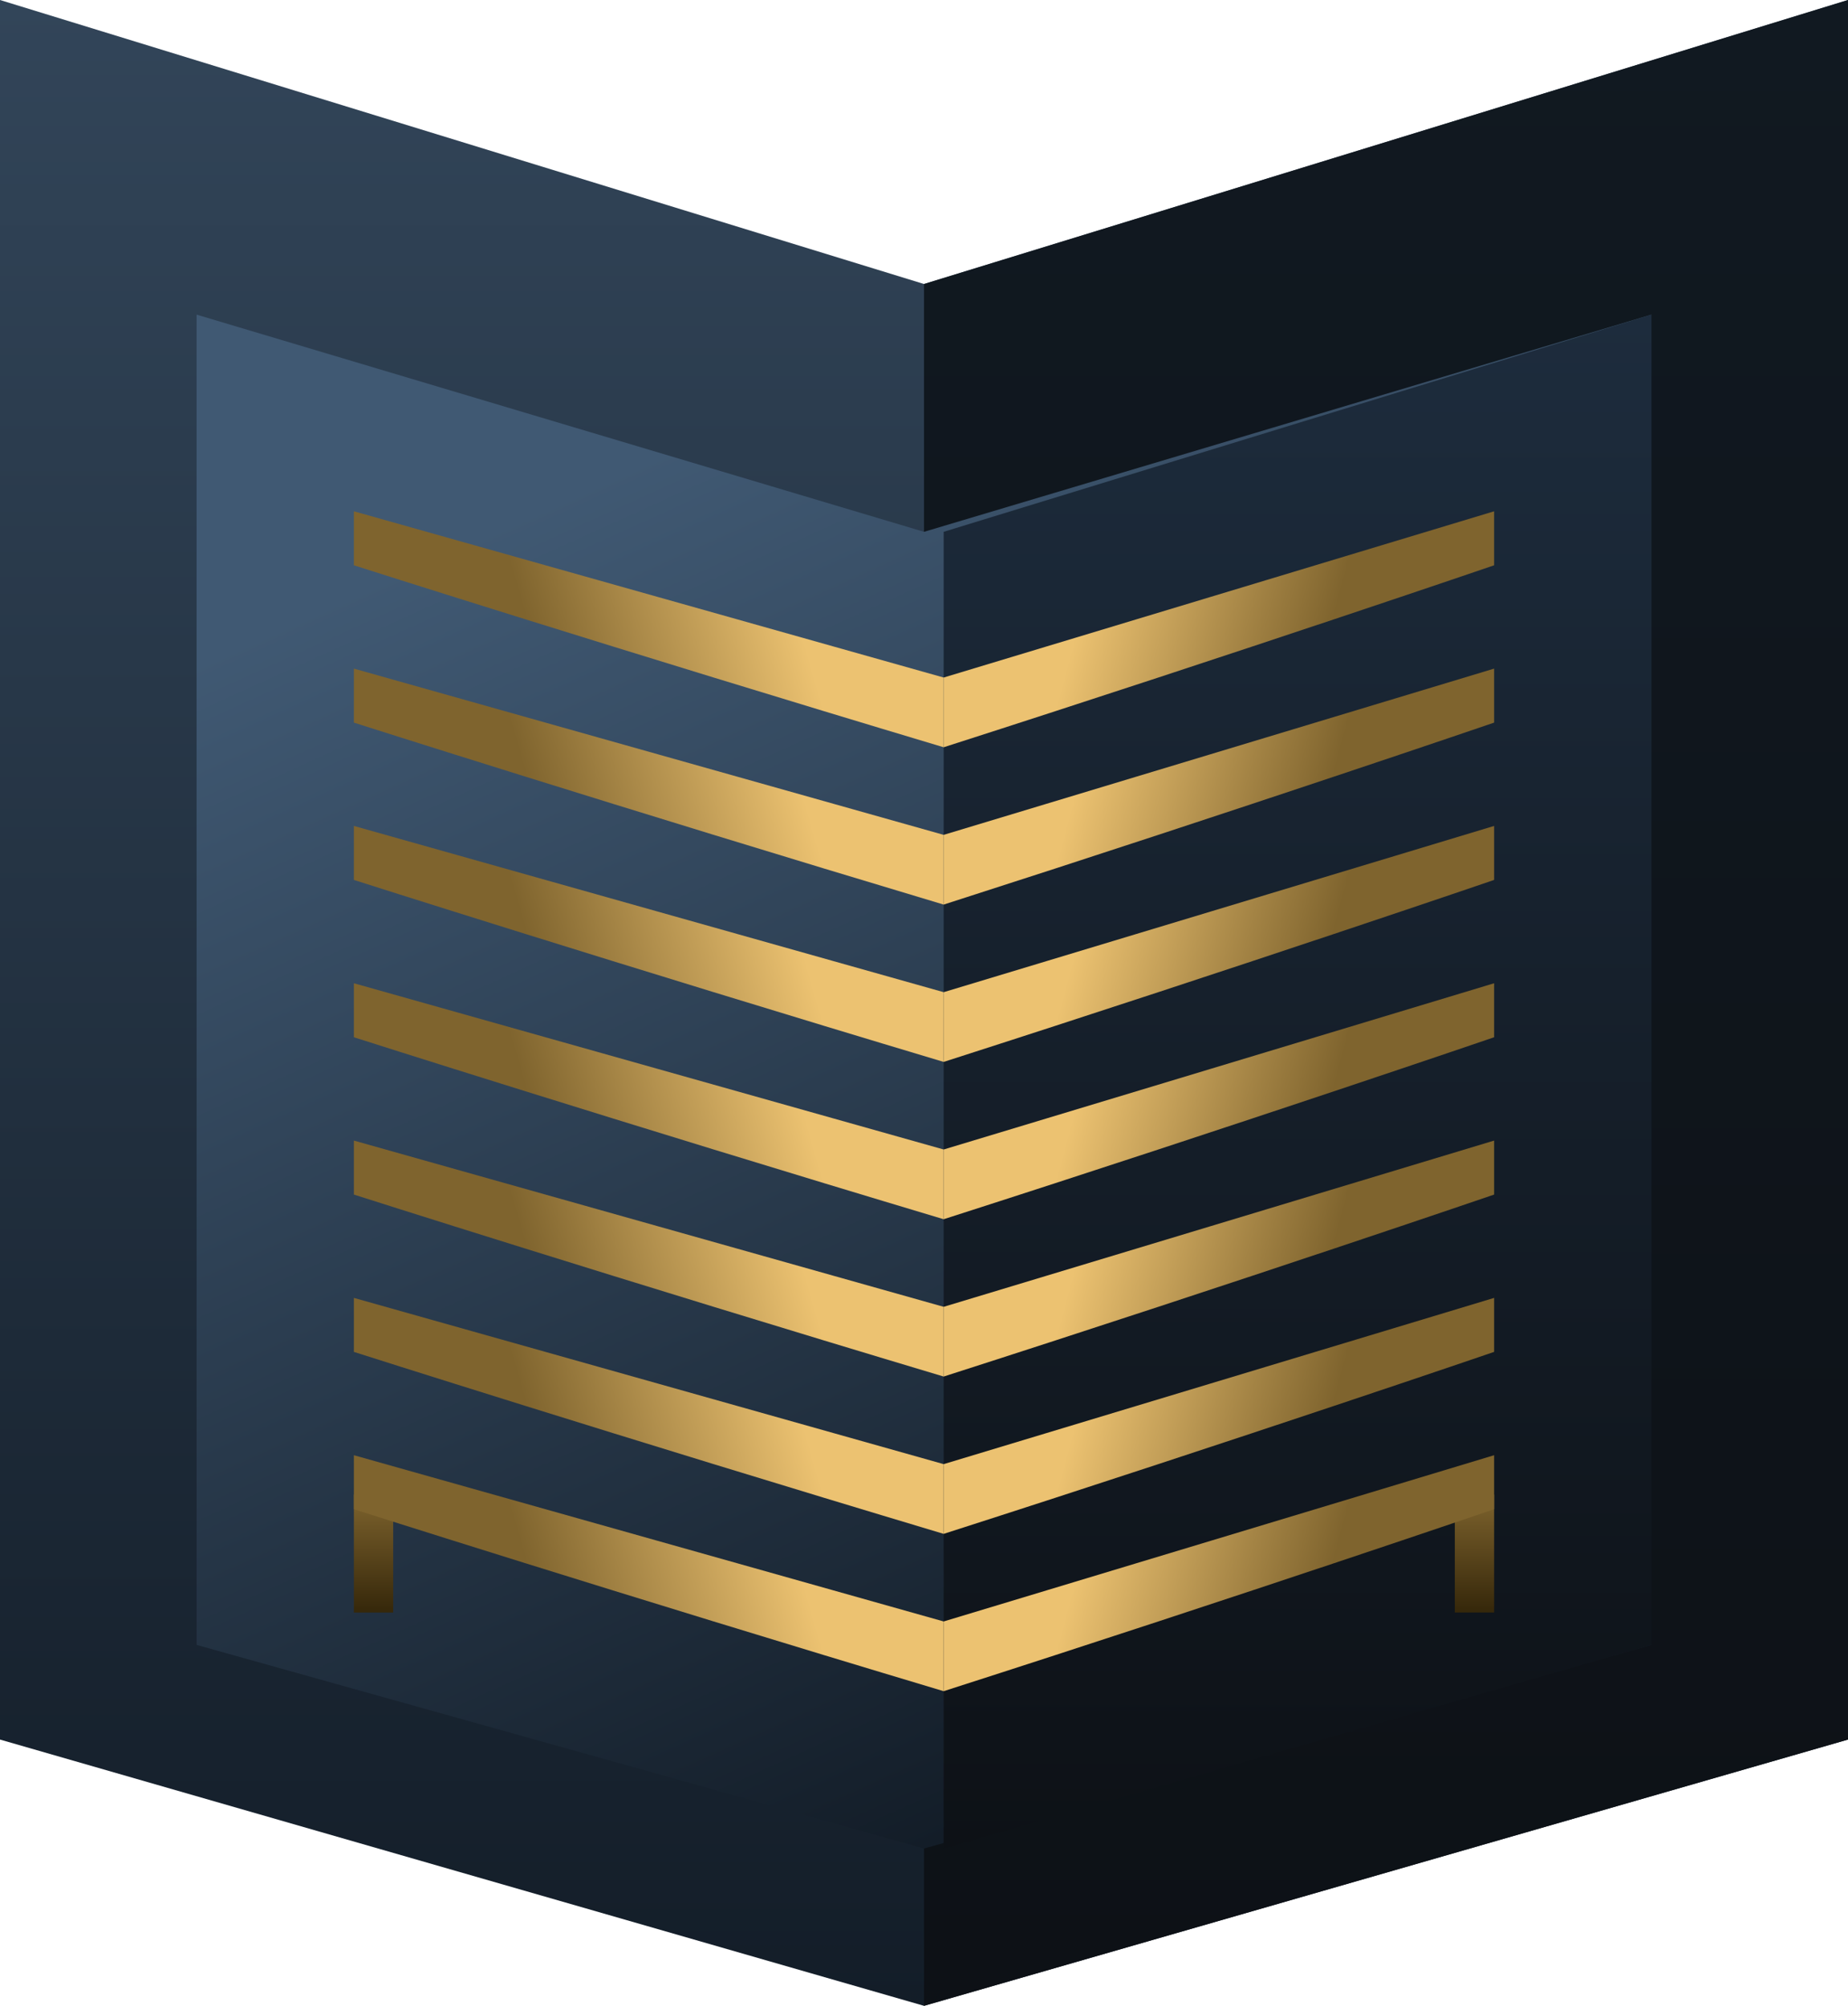 <svg width="47" height="51" viewBox="0 0 47 51" fill="none" xmlns="http://www.w3.org/2000/svg">
<path d="M0 0L23.5 7.221L47 0V44.23L23.5 51L0 44.23V0Z" fill="url(#paint0_linear_2853_4491)"/>
<path d="M47 44.23V0L23.5 7.221V51L47 44.23Z" fill="url(#paint1_linear_2853_4491)"/>
<path d="M5 8L23.5 13.522L42 8V41.823L23.5 47L5 41.823V8Z" fill="url(#paint2_linear_2853_4491)"/>
<path d="M42 41.823V8L24 13.522V47L42 41.823Z" fill="url(#paint3_linear_2853_4491)"/>
<rect x="9" y="38" width="1" height="3" fill="url(#paint4_linear_2853_4491)"/>
<rect x="37" y="38" width="1" height="3" fill="url(#paint5_linear_2853_4491)"/>
<path d="M38 29V30.373C38 30.373 31.787 32.501 24 35V33.227L38 29Z" fill="url(#paint6_linear_2853_4491)"/>
<path d="M9 29V30.373C9 30.373 15.657 32.501 24 35V33.227L9 29Z" fill="url(#paint7_linear_2853_4491)"/>
<path d="M38 33V34.373C38 34.373 31.787 36.501 24 39V37.227L38 33Z" fill="url(#paint8_linear_2853_4491)"/>
<path d="M9 33V34.373C9 34.373 15.657 36.501 24 39V37.227L9 33Z" fill="url(#paint9_linear_2853_4491)"/>
<path d="M38 37V38.373C38 38.373 31.787 40.501 24 43V41.227L38 37Z" fill="url(#paint10_linear_2853_4491)"/>
<path d="M9 37V38.373C9 38.373 15.657 40.501 24 43V41.227L9 37Z" fill="url(#paint11_linear_2853_4491)"/>
<path d="M38 21V22.373C38 22.373 31.787 24.501 24 27V25.227L38 21Z" fill="url(#paint12_linear_2853_4491)"/>
<path d="M9 21V22.373C9 22.373 15.657 24.501 24 27V25.227L9 21Z" fill="url(#paint13_linear_2853_4491)"/>
<path d="M38 25V26.373C38 26.373 31.787 28.501 24 31V29.227L38 25Z" fill="url(#paint14_linear_2853_4491)"/>
<path d="M9 25V26.373C9 26.373 15.657 28.501 24 31V29.227L9 25Z" fill="url(#paint15_linear_2853_4491)"/>
<path d="M38 13V14.373C38 14.373 31.787 16.501 24 19V17.227L38 13Z" fill="url(#paint16_linear_2853_4491)"/>
<path d="M9 13V14.373C9 14.373 15.657 16.501 24 19V17.227L9 13Z" fill="url(#paint17_linear_2853_4491)"/>
<path d="M38 17V18.373C38 18.373 31.787 20.501 24 23V21.227L38 17Z" fill="url(#paint18_linear_2853_4491)"/>
<path d="M9 17V18.373C9 18.373 15.657 20.501 24 23V21.227L9 17Z" fill="url(#paint19_linear_2853_4491)"/>
<defs>
<linearGradient id="paint0_linear_2853_4491" x1="23.5" y1="0" x2="23.5" y2="51" gradientUnits="userSpaceOnUse">
<stop stop-color="#324559"/>
<stop offset="1" stop-color="#131D28"/>
</linearGradient>
<linearGradient id="paint1_linear_2853_4491" x1="35.25" y1="0" x2="35.25" y2="51" gradientUnits="userSpaceOnUse">
<stop stop-color="#111921"/>
<stop offset="1" stop-color="#0D1116"/>
</linearGradient>
<linearGradient id="paint2_linear_2853_4491" x1="9" y1="15" x2="23.5" y2="47" gradientUnits="userSpaceOnUse">
<stop stop-color="#405973"/>
<stop offset="1" stop-color="#131D28"/>
</linearGradient>
<linearGradient id="paint3_linear_2853_4491" x1="33" y1="8" x2="33" y2="47" gradientUnits="userSpaceOnUse">
<stop stop-color="#1D2C3D"/>
<stop offset="1" stop-color="#0D1116"/>
</linearGradient>
<linearGradient id="paint4_linear_2853_4491" x1="9.5" y1="38" x2="9.5" y2="41" gradientUnits="userSpaceOnUse">
<stop stop-color="#7F642E"/>
<stop offset="1" stop-color="#35270A"/>
</linearGradient>
<linearGradient id="paint5_linear_2853_4491" x1="37.5" y1="38" x2="37.5" y2="41" gradientUnits="userSpaceOnUse">
<stop stop-color="#7F642E"/>
<stop offset="1" stop-color="#35270A"/>
</linearGradient>
<linearGradient id="paint6_linear_2853_4491" x1="28.189" y1="29" x2="34.214" y2="30.616" gradientUnits="userSpaceOnUse">
<stop stop-color="#ECC271"/>
<stop offset="1" stop-color="#7F642E"/>
</linearGradient>
<linearGradient id="paint7_linear_2853_4491" x1="19.511" y1="29" x2="13.12" y2="30.837" gradientUnits="userSpaceOnUse">
<stop stop-color="#ECC271"/>
<stop offset="1" stop-color="#7F642E"/>
</linearGradient>
<linearGradient id="paint8_linear_2853_4491" x1="28.189" y1="33" x2="34.214" y2="34.616" gradientUnits="userSpaceOnUse">
<stop stop-color="#ECC271"/>
<stop offset="1" stop-color="#7F642E"/>
</linearGradient>
<linearGradient id="paint9_linear_2853_4491" x1="19.511" y1="33" x2="13.12" y2="34.837" gradientUnits="userSpaceOnUse">
<stop stop-color="#ECC271"/>
<stop offset="1" stop-color="#7F642E"/>
</linearGradient>
<linearGradient id="paint10_linear_2853_4491" x1="28.189" y1="37" x2="34.214" y2="38.616" gradientUnits="userSpaceOnUse">
<stop stop-color="#ECC271"/>
<stop offset="1" stop-color="#7F642E"/>
</linearGradient>
<linearGradient id="paint11_linear_2853_4491" x1="19.511" y1="37" x2="13.12" y2="38.837" gradientUnits="userSpaceOnUse">
<stop stop-color="#ECC271"/>
<stop offset="1" stop-color="#7F642E"/>
</linearGradient>
<linearGradient id="paint12_linear_2853_4491" x1="28.189" y1="21" x2="34.214" y2="22.616" gradientUnits="userSpaceOnUse">
<stop stop-color="#ECC271"/>
<stop offset="1" stop-color="#7F642E"/>
</linearGradient>
<linearGradient id="paint13_linear_2853_4491" x1="19.511" y1="21" x2="13.12" y2="22.837" gradientUnits="userSpaceOnUse">
<stop stop-color="#ECC271"/>
<stop offset="1" stop-color="#7F642E"/>
</linearGradient>
<linearGradient id="paint14_linear_2853_4491" x1="28.189" y1="25" x2="34.214" y2="26.616" gradientUnits="userSpaceOnUse">
<stop stop-color="#ECC271"/>
<stop offset="1" stop-color="#7F642E"/>
</linearGradient>
<linearGradient id="paint15_linear_2853_4491" x1="19.511" y1="25" x2="13.12" y2="26.837" gradientUnits="userSpaceOnUse">
<stop stop-color="#ECC271"/>
<stop offset="1" stop-color="#7F642E"/>
</linearGradient>
<linearGradient id="paint16_linear_2853_4491" x1="28.189" y1="13" x2="34.214" y2="14.616" gradientUnits="userSpaceOnUse">
<stop stop-color="#ECC271"/>
<stop offset="1" stop-color="#7F642E"/>
</linearGradient>
<linearGradient id="paint17_linear_2853_4491" x1="19.511" y1="13" x2="13.12" y2="14.836" gradientUnits="userSpaceOnUse">
<stop stop-color="#ECC271"/>
<stop offset="1" stop-color="#7F642E"/>
</linearGradient>
<linearGradient id="paint18_linear_2853_4491" x1="28.189" y1="17" x2="34.214" y2="18.616" gradientUnits="userSpaceOnUse">
<stop stop-color="#ECC271"/>
<stop offset="1" stop-color="#7F642E"/>
</linearGradient>
<linearGradient id="paint19_linear_2853_4491" x1="19.511" y1="17" x2="13.12" y2="18.837" gradientUnits="userSpaceOnUse">
<stop stop-color="#ECC271"/>
<stop offset="1" stop-color="#7F642E"/>
</linearGradient>
</defs>
</svg>
